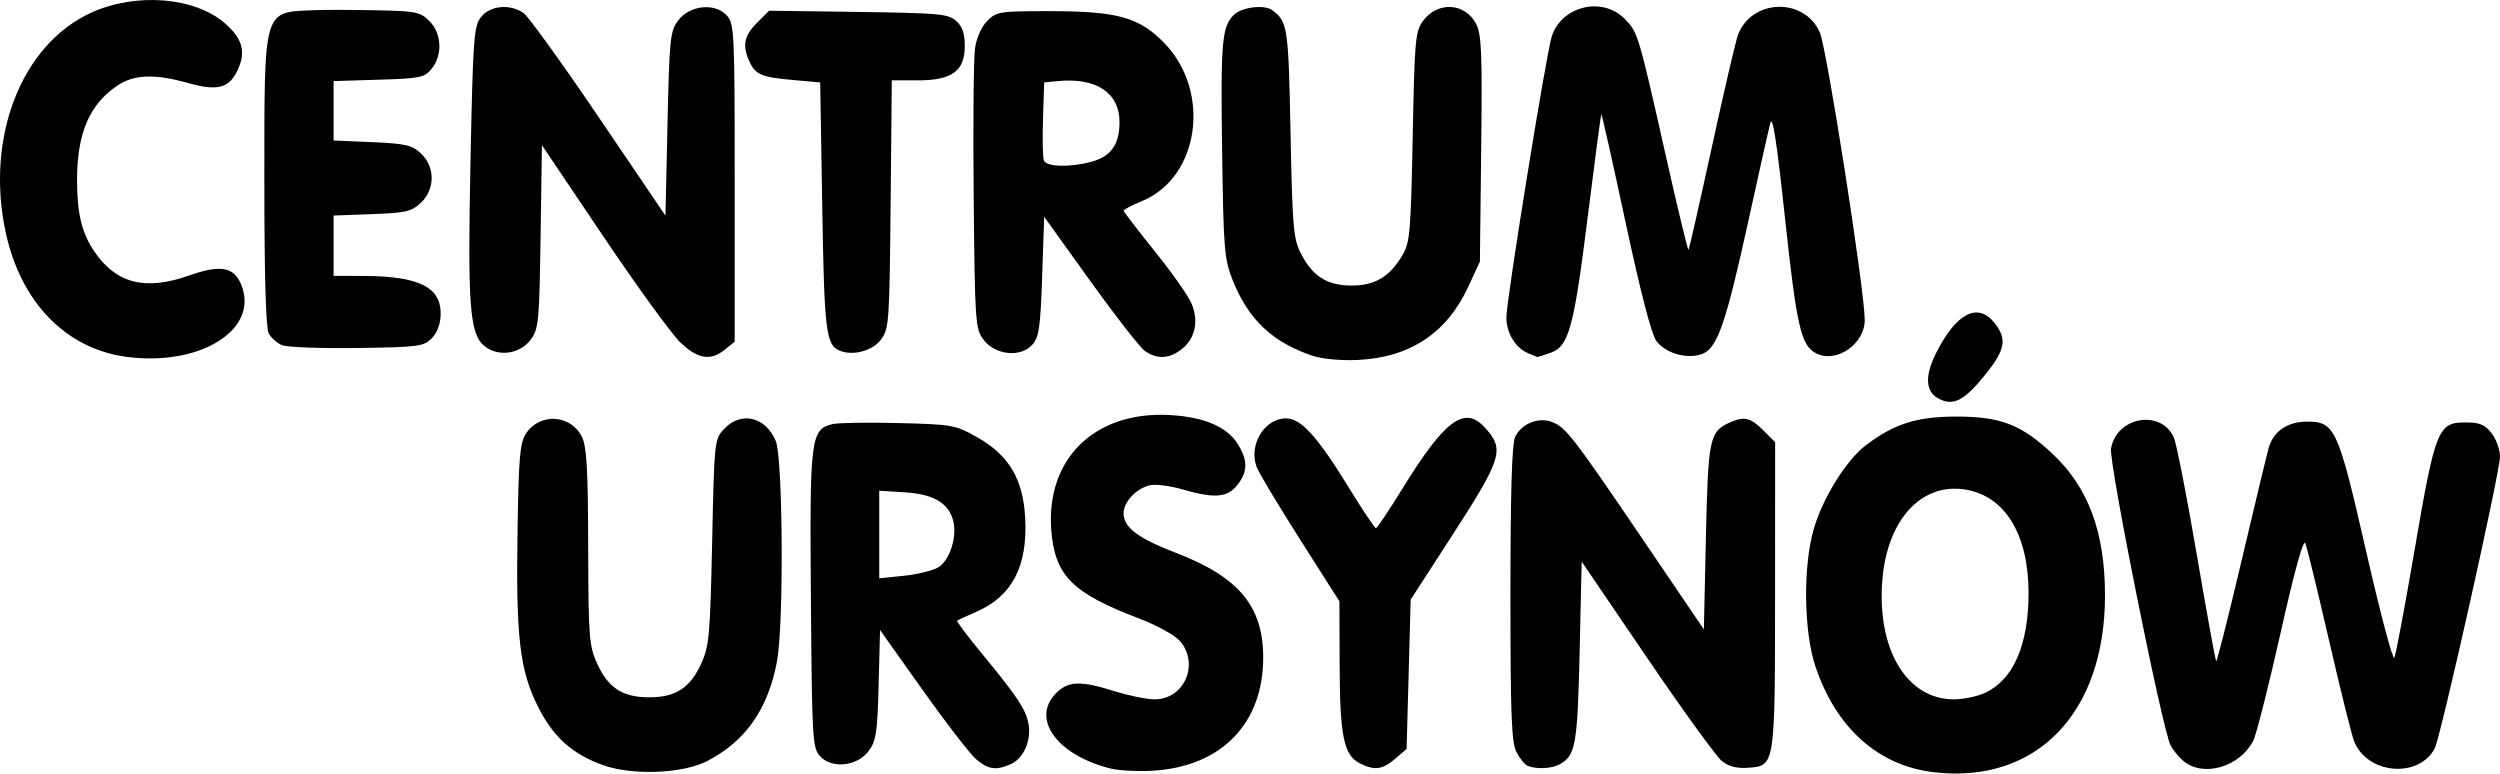 <svg
   version="1.1"
   id="svg1"
   width="613.914"
   height="189.951"
   viewBox="0 0 613.914 189.951"
   xmlns="http://www.w3.org/2000/svg"
   xmlns:svg="http://www.w3.org/2000/svg">
  <defs
     id="defs1" />
  <g
     id="g1"
     transform="translate(520.307,-64.134)">
    <path
       style="fill:#000000"
       d="m -45.393,253.766 c -13.641,-1.587 -23.983,-10.797 -29.081,-25.897 -2.906,-8.606 -3.112,-24.575 -0.437,-33.836 2.178,-7.54 7.974,-16.884 12.716,-20.5 6.973,-5.319 12.577,-7.104 22.303,-7.104 10.879,0 15.919,1.946 23.567,9.1 8.845,8.273 12.933,19.286 12.933,34.841 0,28.904 -16.857,46.322 -42,43.397 z m 12.619,-19.52 c 6.91,-3.279 10.587,-11.737 10.611,-24.406 0.027,-14.502 -5.848,-24.041 -15.72,-25.521 -10.662,-1.599 -18.95,7.483 -20.176,22.108 -1.429,17.046 5.939,29.429 17.515,29.439 2.392,0.002 5.888,-0.727 7.77,-1.62 z m -339.414,17.788 c -7.545,-2.69 -12.206,-6.856 -15.95,-14.253 -4.516,-8.924 -5.484,-17.055 -5.089,-42.753 0.287,-18.725 0.579,-22.126 2.097,-24.439 3.374,-5.144 10.974,-4.699 13.716,0.804 1.182,2.371 1.496,7.857 1.545,26.977 0.056,22.22 0.218,24.346 2.175,28.666 2.733,6.031 6.271,8.334 12.801,8.334 6.528,0 10.066,-2.302 12.809,-8.334 1.926,-4.235 2.171,-6.987 2.656,-29.837 0.53,-24.922 0.559,-25.197 2.959,-27.75 4.139,-4.402 10.171,-2.986 12.66,2.97 1.76,4.212 2.001,44.907 0.321,54.018 -2.174,11.786 -7.71,19.711 -17.183,24.6 -5.984,3.088 -18.304,3.57 -25.517,0.998 z m 124.529,0.81 c -13.151,-3.318 -19.554,-12.246 -13.28,-18.52 2.987,-2.987 5.972,-3.079 14.384,-0.442 3.486,1.093 7.894,1.987 9.796,1.987 7.354,0 11.096,-8.821 6.115,-14.416 -1.238,-1.39 -5.754,-3.857 -10.037,-5.483 -16.285,-6.18 -20.572,-10.481 -21.459,-21.527 -1.414,-17.61 10.668,-29.407 29.072,-28.388 8.503,0.471 14.148,2.903 16.789,7.234 2.429,3.984 2.379,6.684 -0.187,9.945 -2.456,3.123 -5.609,3.365 -13.593,1.044 -3.01,-0.875 -6.578,-1.314 -7.929,-0.975 -3.384,0.849 -6.405,4.1 -6.405,6.891 0,3.45 3.534,6.123 12.786,9.67 15.506,5.945 21.513,13.147 21.503,25.777 -0.013,16.204 -10.298,26.748 -27.07,27.75 -3.695,0.221 -8.413,-0.026 -10.484,-0.548 z m -32.907,-2.23 c -1.47,-1.235 -7.388,-8.888 -13.152,-17.007 l -10.479,-14.762 -0.348,13.44 c -0.305,11.766 -0.61,13.791 -2.448,16.262 -2.819,3.788 -9.069,4.45 -11.952,1.266 -1.844,-2.037 -1.964,-4.096 -2.234,-38.529 -0.311,-39.621 -0.061,-41.663 5.258,-42.998 1.34,-0.336 8.644,-0.455 16.232,-0.264 13.284,0.334 14,0.462 19.296,3.453 7.866,4.442 11.357,10.326 11.843,19.963 0.597,11.825 -3.229,19.118 -12.044,22.953 -2.365,1.029 -4.468,1.988 -4.674,2.132 -0.206,0.144 2.51,3.768 6.036,8.053 8.802,10.699 10.756,13.629 11.47,17.202 0.802,4.012 -1.128,8.539 -4.247,9.96 -3.619,1.649 -5.559,1.394 -8.557,-1.125 z m -9.197,-47.239 c 2.575,-1.687 4.376,-7.015 3.652,-10.803 -0.894,-4.675 -4.652,-7.068 -11.816,-7.524 l -6.468,-0.412 v 10.759 10.759 l 6.181,-0.646 c 3.4,-0.355 7.202,-1.315 8.45,-2.133 z m 103.369,48.203 c -3.917,-1.976 -4.881,-6.66 -4.944,-23.996 l -0.056,-15.787 -9.679,-15.207 c -5.324,-8.364 -10.117,-16.368 -10.653,-17.787 -2.03,-5.379 1.932,-11.932 7.215,-11.932 3.717,0 7.686,4.395 15.594,17.269 3.288,5.352 6.213,9.717 6.5,9.699 0.287,-0.018 3.221,-4.405 6.52,-9.75 10.419,-16.881 15.213,-20.431 20.213,-14.968 4.976,5.436 4.35,7.403 -8.823,27.75 l -9.388,14.5 -0.5,18.339 -0.5,18.339 -2.806,2.411 c -3.153,2.709 -5.058,2.955 -8.694,1.12 z m 41.229,0.622 c -0.699,-0.281 -1.937,-1.798 -2.75,-3.371 -1.225,-2.369 -1.479,-9.044 -1.479,-38.863 0,-24.628 0.357,-36.786 1.13,-38.482 1.484,-3.258 5.703,-5.009 9.025,-3.746 3.433,1.305 5.102,3.461 22.345,28.855 l 15,22.091 0.502,-22.658 c 0.535,-24.149 0.888,-25.876 5.741,-28.087 3.63,-1.654 5.17,-1.312 8.334,1.852 l 2.923,2.923 -0.015,37.327 c -0.017,42.253 8e-4,42.14 -6.563,42.625 -2.813,0.208 -4.77,-0.285 -6.477,-1.632 -1.345,-1.061 -9.646,-12.517 -18.446,-25.458 l -16,-23.528 -0.505,22.16 c -0.522,22.889 -0.993,25.518 -4.952,27.637 -1.993,1.067 -5.633,1.231 -7.814,0.354 z M 15.974,251.097 C 14.801,250.147 13.331,248.372 12.707,247.153 10.646,243.125 -2.504,177.557 -1.912,174.257 -0.514,166.464 10.322,164.559 13.506,171.547 c 0.637,1.398 3.16,14.257 5.607,28.576 2.447,14.319 4.604,26.19 4.795,26.381 0.191,0.191 2.958,-10.75 6.15,-24.312 3.192,-13.563 6.219,-26.162 6.726,-28 1.137,-4.116 4.614,-6.522 9.428,-6.522 6.884,0 7.631,1.642 14.554,31.984 3.423,15.006 6.524,26.706 6.89,26 0.366,-0.706 2.615,-12.668 4.998,-26.581 5.045,-29.452 5.738,-31.203 12.366,-31.203 3.608,0 4.831,0.495 6.515,2.635 1.14,1.449 2.073,4.058 2.073,5.796 0,3.731 -14.596,68.946 -16.031,71.628 -3.993,7.46 -16.601,6.33 -19.795,-1.775 -0.603,-1.531 -3.377,-12.684 -6.163,-24.784 -2.786,-12.1 -5.4,-22.817 -5.807,-23.816 -0.481,-1.178 -2.619,6.548 -6.087,22 -2.94,13.099 -5.96,25.013 -6.711,26.477 -3.282,6.4 -12.14,9.034 -17.038,5.066 z m -60.505,-89.245 c -2.981,-1.741 -3.085,-5.607 -0.299,-11.106 4.975,-9.818 10.248,-12.476 14.365,-7.242 3.014,3.832 2.578,6.469 -2.027,12.253 -5.502,6.91 -8.256,8.304 -12.039,6.095 z m -444.634,-10.077 c -14.997,-1.969 -26.117,-13.458 -29.788,-30.774 -4.928,-23.252 3.936,-45.92 21.015,-53.739 11.003,-5.037 25.511,-3.872 32.934,2.646 4.297,3.773 5.149,7.024 3.02,11.512 -2.099,4.423 -4.927,5.13 -12.269,3.07 -8.091,-2.27 -13.165,-2.077 -17.219,0.654 -6.893,4.645 -9.911,11.717 -9.911,23.226 0,8.208 1.158,12.984 4.249,17.526 5.358,7.872 12.5,9.691 23.207,5.91 8.172,-2.885 11.473,-2.111 13.163,3.084 3.466,10.659 -10.878,19.187 -28.403,16.885 z m 291.272,-0.244 c -9.875,-3.271 -15.85,-8.905 -19.708,-18.582 -2.052,-5.148 -2.252,-7.544 -2.586,-31.009 -0.392,-27.588 -0.092,-31.185 2.849,-34.126 1.94,-1.94 7.468,-2.63 9.444,-1.179 3.792,2.786 3.992,4.127 4.5,30.135 0.45,23.027 0.701,25.995 2.5,29.535 2.88,5.666 6.47,7.949 12.5,7.949 5.757,0 9.36,-2.159 12.5,-7.489 1.819,-3.088 2.045,-5.72 2.5,-29.075 0.469,-24.102 0.629,-25.852 2.6,-28.5 3.555,-4.775 10.289,-4.37 12.951,0.779 1.363,2.636 1.543,6.991 1.268,30.736 l -0.32,27.665 -2.831,6.126 c -5.28,11.426 -14.316,17.422 -27.169,18.029 -4.052,0.191 -8.685,-0.227 -11,-0.994 z m -155.449,-3.411 c -2.129,-2.062 -10.624,-13.782 -18.878,-26.042 l -15.006,-22.292 -0.334,22.471 c -0.311,20.978 -0.473,22.659 -2.433,25.292 -2.648,3.559 -7.977,4.295 -11.347,1.566 -3.645,-2.951 -4.162,-9.829 -3.428,-45.551 0.622,-30.266 0.823,-32.995 2.597,-35.25 2.237,-2.844 7.12,-3.294 10.448,-0.963 1.163,0.815 9.476,12.341 18.473,25.612 l 16.357,24.131 0.5,-22.542 c 0.464,-20.906 0.652,-22.747 2.6,-25.362 2.82,-3.788 9.069,-4.448 11.952,-1.263 1.861,2.056 1.948,3.901 1.948,41.136 v 38.983 l -2.361,1.912 c -3.584,2.902 -6.733,2.38 -11.088,-1.838 z m 114.2,2.213 c -1.207,-0.845 -7.269,-8.608 -13.473,-17.25 l -11.278,-15.713 -0.5,14.648 c -0.433,12.687 -0.761,14.936 -2.448,16.798 -2.884,3.182 -9.133,2.519 -11.952,-1.267 -2.014,-2.707 -2.113,-4.131 -2.414,-35 -0.173,-17.698 -0.024,-34.148 0.33,-36.554 0.386,-2.617 1.599,-5.33 3.019,-6.75 2.253,-2.253 3.032,-2.374 15.238,-2.374 16.72,0 22.071,1.488 28.246,7.855 11.579,11.938 8.592,32.995 -5.502,38.791 -2.48,1.02 -4.504,2.08 -4.497,2.355 0.01,0.275 3.445,4.761 7.639,9.969 4.194,5.208 8.262,10.992 9.04,12.854 1.805,4.319 0.886,8.572 -2.411,11.165 -3.059,2.406 -6.056,2.564 -9.037,0.475 z m -13.03,-46.508 c 4.728,-1.313 6.779,-4.256 6.779,-9.724 0,-7.157 -5.686,-10.953 -15.067,-10.059 l -3.433,0.327 -0.291,8.921 c -0.16,4.906 -0.062,9.519 0.219,10.25 0.614,1.599 6.546,1.742 11.793,0.285 z m 107.136,47.053 c -3.107,-1.254 -5.357,-4.955 -5.357,-8.813 0,-4.186 9.739,-64.513 11.128,-68.93 2.352,-7.479 12.332,-9.959 17.855,-4.437 3.313,3.313 3.411,3.639 10.209,33.868 2.872,12.772 5.361,23.084 5.53,22.914 0.17,-0.17 2.752,-11.533 5.739,-25.252 2.987,-13.719 5.871,-26.103 6.41,-27.52 3.387,-8.908 16.291,-9.289 20.103,-0.593 1.734,3.954 11.026,63.45 11.026,70.594 0,5.975 -7.098,10.783 -12.026,8.146 -3.644,-1.95 -4.703,-6.625 -7.59,-33.493 -2.002,-18.632 -3.014,-25.144 -3.575,-22.994 -0.431,1.65 -2.837,12.382 -5.347,23.848 -5.534,25.279 -7.636,31.378 -11.307,32.806 -3.658,1.423 -9.039,-0.082 -11.328,-3.167 -1.194,-1.609 -3.916,-12.102 -7.572,-29.19 -3.14,-14.673 -5.812,-26.574 -5.938,-26.448 -0.126,0.126 -1.602,11.237 -3.28,24.69 -3.478,27.885 -4.679,32.292 -9.239,33.881 -1.703,0.594 -3.142,1.051 -3.198,1.016 -0.055,-0.035 -1.065,-0.453 -2.244,-0.928 z m -169.118,-0.651 c -3.329,-1.404 -3.738,-4.813 -4.239,-35.358 l -0.5,-30.5 -6.5,-0.571 c -7.896,-0.693 -9.402,-1.321 -10.864,-4.532 -1.807,-3.965 -1.348,-6.339 1.842,-9.529 l 2.977,-2.977 21.92,0.304 c 19.904,0.276 22.113,0.48 24.023,2.209 1.512,1.369 2.103,3.106 2.103,6.177 0,6.14 -3.137,8.418 -11.593,8.418 h -6.324 l -0.291,30.429 c -0.279,29.106 -0.383,30.551 -2.391,33.25 -2.056,2.764 -6.92,4.046 -10.162,2.679 z m -136.923,-1.331 c -1.202,-0.503 -2.664,-1.81 -3.25,-2.905 -0.696,-1.3 -1.065,-14.172 -1.065,-37.106 0,-43.033 -0.382,-41.688 12,-42.245 2.475,-0.111 9.358,-0.105 15.296,0.013 9.982,0.2 10.98,0.401 13.25,2.67 3.022,3.022 3.269,8.317 0.545,11.685 -1.764,2.18 -2.759,2.387 -13,2.699 l -11.09,0.338 v 7.292 7.292 l 9.467,0.414 c 8.276,0.362 9.786,0.714 12,2.794 3.506,3.294 3.486,8.787 -0.046,12.107 -2.281,2.145 -3.666,2.464 -12,2.771 l -9.421,0.347 v 7.403 7.403 l 7.25,0.024 c 13.822,0.045 19.237,2.769 19.044,9.58 -0.065,2.279 -0.9,4.448 -2.224,5.773 -1.967,1.969 -3.298,2.139 -18.345,2.344 -8.924,0.121 -17.208,-0.191 -18.41,-0.694 z"
       id="path1" />
  </g>
</svg>
